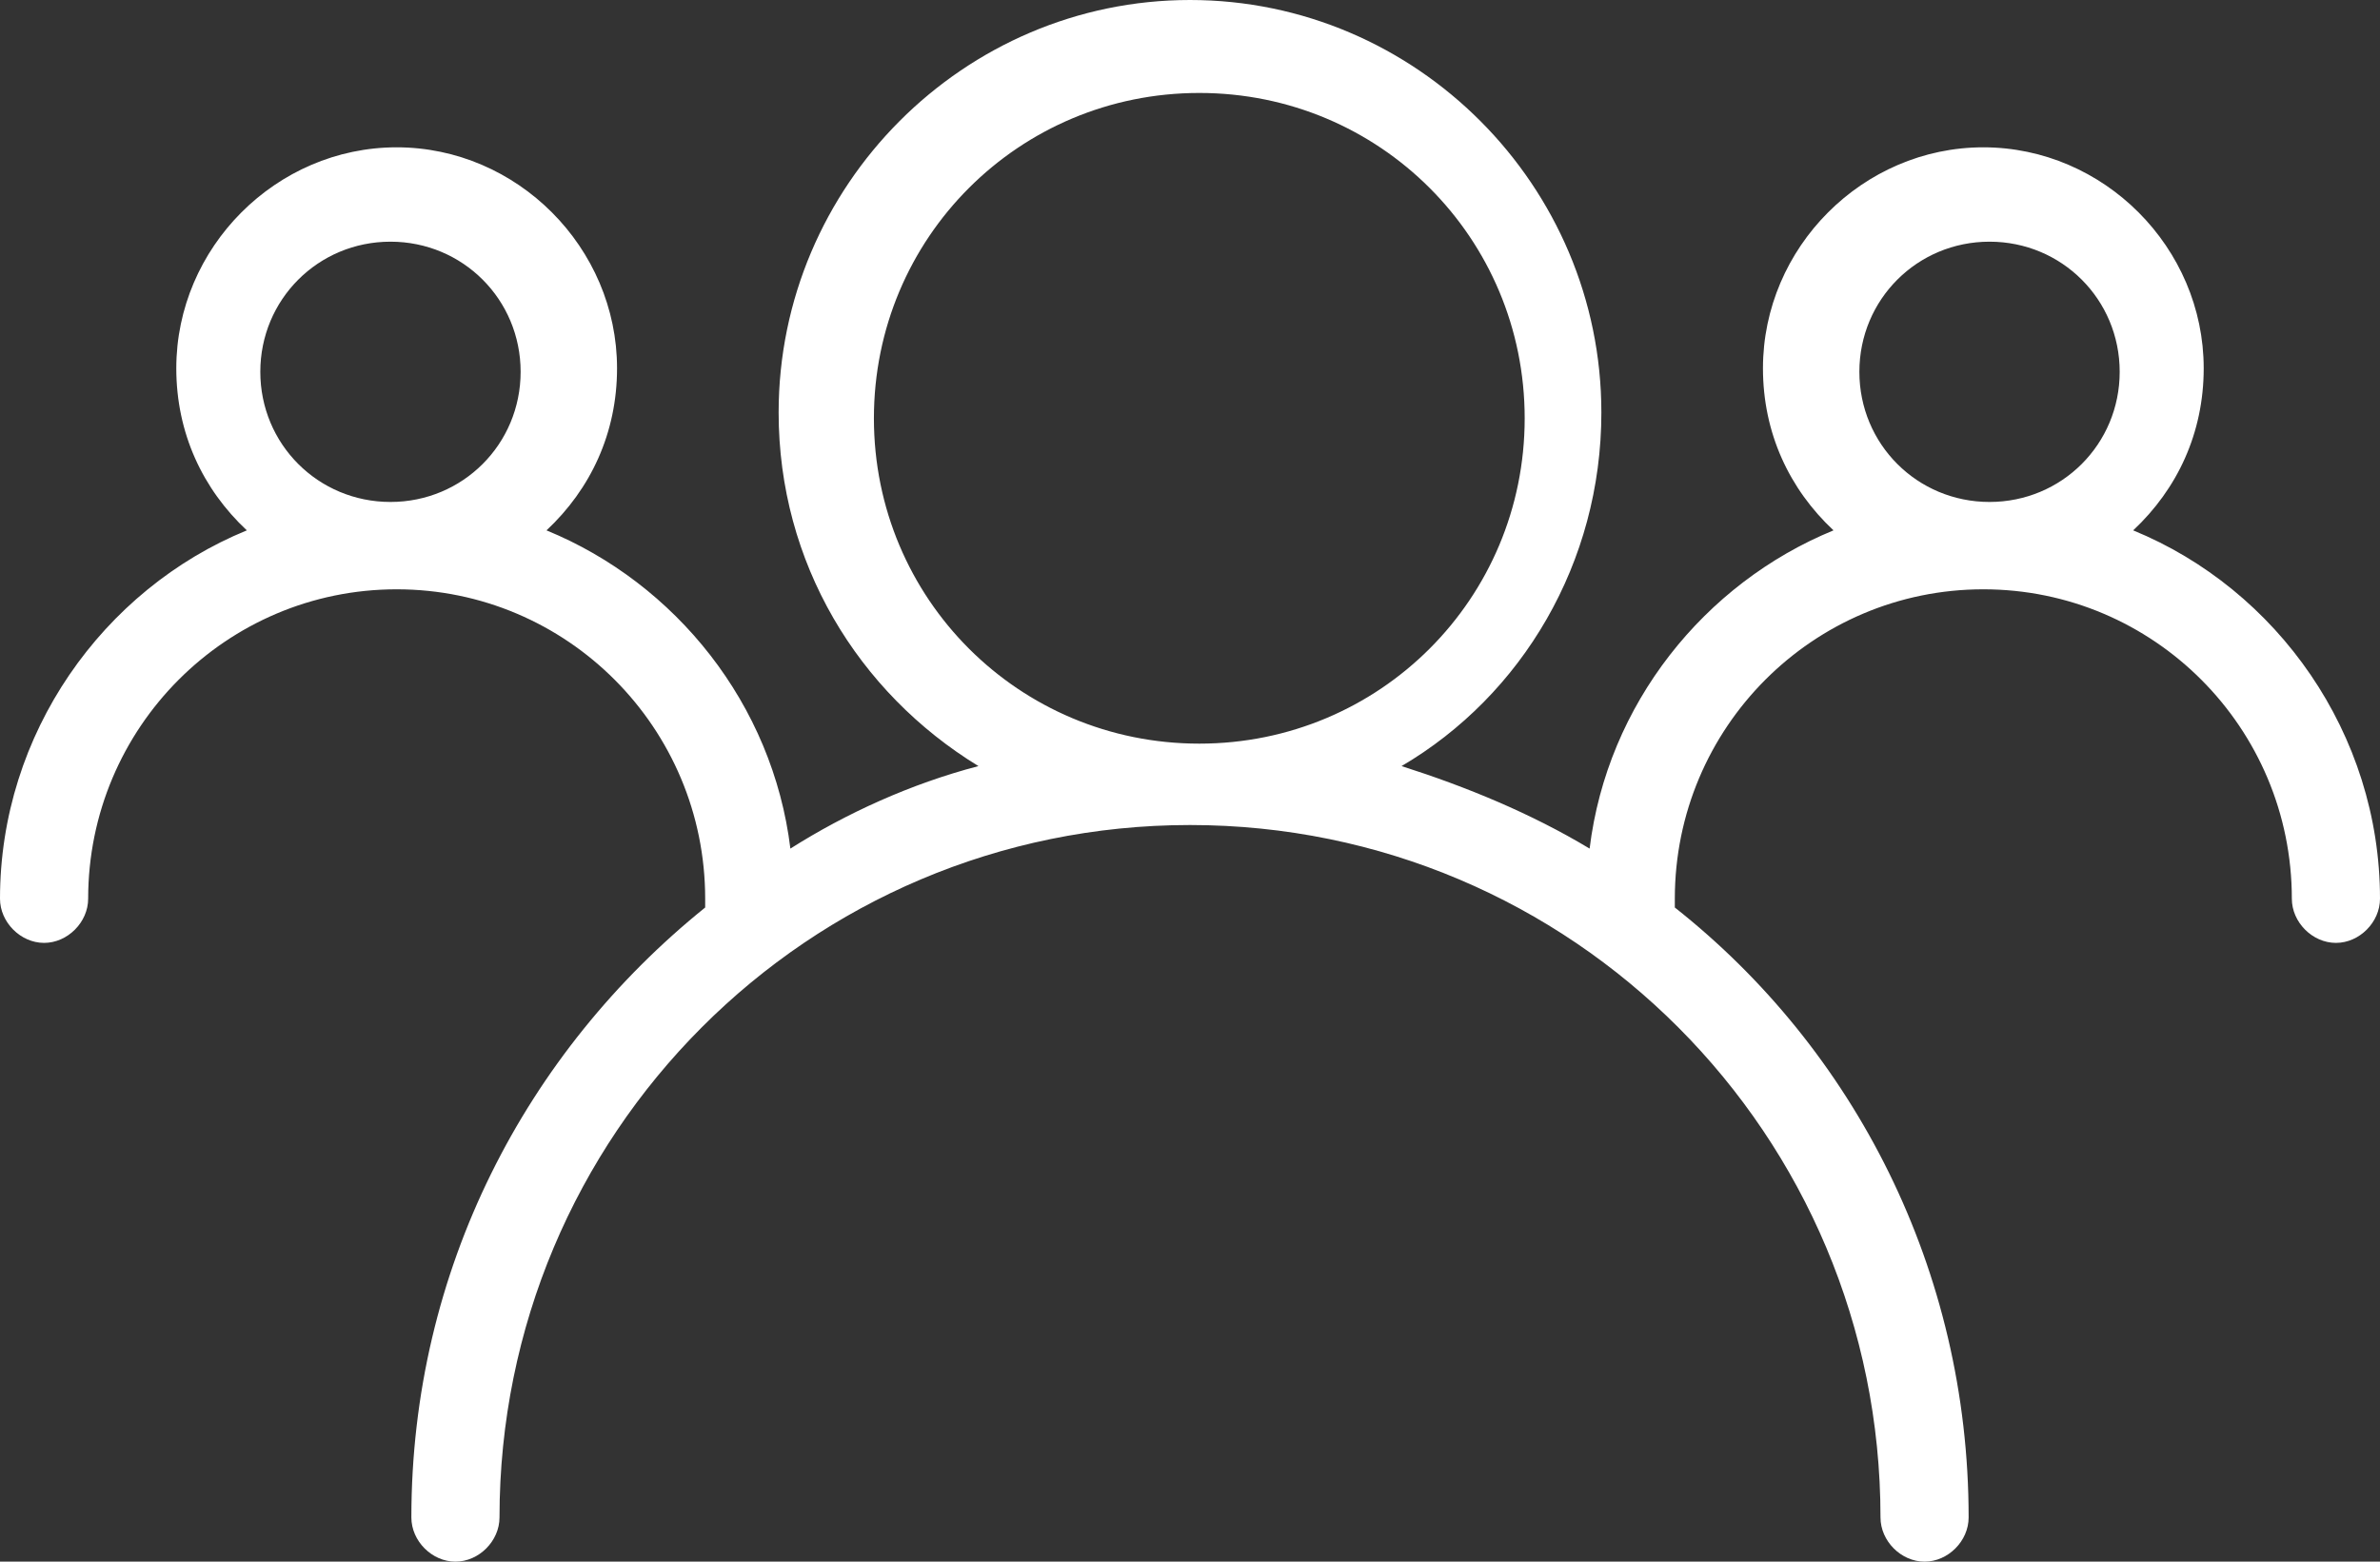 <?xml version="1.0" encoding="UTF-8"?>
<svg width="96px" height="63px" viewBox="0 0 96 63" version="1.1" xmlns="http://www.w3.org/2000/svg" xmlns:xlink="http://www.w3.org/1999/xlink">
    <rect x="0" y="0" width="96" height="63" fill="#333333" stroke="none"/>
    <!-- Generator: Sketch 53 (72520) - https://sketchapp.com -->
    <title>bevolking-icon</title>
    <desc>Created with Sketch.</desc>
    <g id="bevolking-icon" stroke="none" stroke-width="1" fill="none" fill-rule="evenodd">
        <path d="M86.044,21.396 C87.822,19.732 88.889,17.474 88.889,14.858 C88.889,9.985 84.859,5.943 80,5.943 C75.141,5.943 71.111,9.985 71.111,14.858 C71.111,17.474 72.178,19.732 73.956,21.396 C68.741,23.536 64.83,28.409 64.119,34.234 C61.748,32.808 59.141,31.738 56.533,30.906 C61.393,28.053 64.593,22.704 64.593,16.642 C64.593,7.489 57.126,0 48,0 C38.874,0 31.407,7.489 31.407,16.642 C31.407,22.704 34.607,27.934 39.467,30.906 C36.741,31.619 34.133,32.808 31.881,34.234 C31.17,28.409 27.259,23.536 22.044,21.396 C23.822,19.732 24.889,17.474 24.889,14.858 C24.889,9.985 20.859,5.943 16,5.943 C11.141,5.943 7.111,9.985 7.111,14.858 C7.111,17.474 8.178,19.732 9.956,21.396 C4.148,23.774 0,29.598 0,36.255 C0,37.206 0.83,38.038 1.778,38.038 C2.726,38.038 3.556,37.206 3.556,36.255 C3.556,29.36 9.126,23.774 16,23.774 C22.874,23.774 28.444,29.36 28.444,36.255 C28.444,36.374 28.444,36.492 28.444,36.611 C21.215,42.436 16.593,51.232 16.593,61.217 C16.593,62.168 17.422,63 18.37,63 C19.319,63 20.148,62.168 20.148,61.217 C20.148,45.764 32.593,33.283 48,33.283 C63.407,33.283 75.852,45.764 75.852,61.217 C75.852,62.168 76.681,63 77.63,63 C78.578,63 79.407,62.168 79.407,61.217 C79.407,51.232 74.785,42.317 67.556,36.611 C67.556,36.492 67.556,36.374 67.556,36.255 C67.556,29.36 73.126,23.774 80,23.774 C86.874,23.774 92.444,29.36 92.444,36.255 C92.444,37.206 93.274,38.038 94.222,38.038 C95.17,38.038 96,37.206 96,36.255 C96,29.598 91.852,23.774 86.044,21.396 Z M10.5,15 C10.5,12.083 12.833,9.75 15.75,9.75 C18.667,9.75 21,12.083 21,15 C21,17.917 18.667,20.25 15.75,20.25 C12.833,20.25 10.5,17.917 10.5,15 Z M35.25,16.875 C35.25,9.597 41.097,3.75 48.375,3.75 C55.653,3.75 61.5,9.597 61.5,16.875 C61.5,24.153 55.653,30 48.375,30 C41.097,30 35.25,24.153 35.25,16.875 Z M75,15 C75,12.083 77.333,9.75 80.25,9.75 C83.167,9.75 85.5,12.083 85.5,15 C85.5,17.917 83.167,20.25 80.25,20.25 C77.333,20.25 75,17.917 75,15 Z" id="Shape" fill="#FFFFFF" fill-rule="nonzero"></path>
    </g>
</svg>